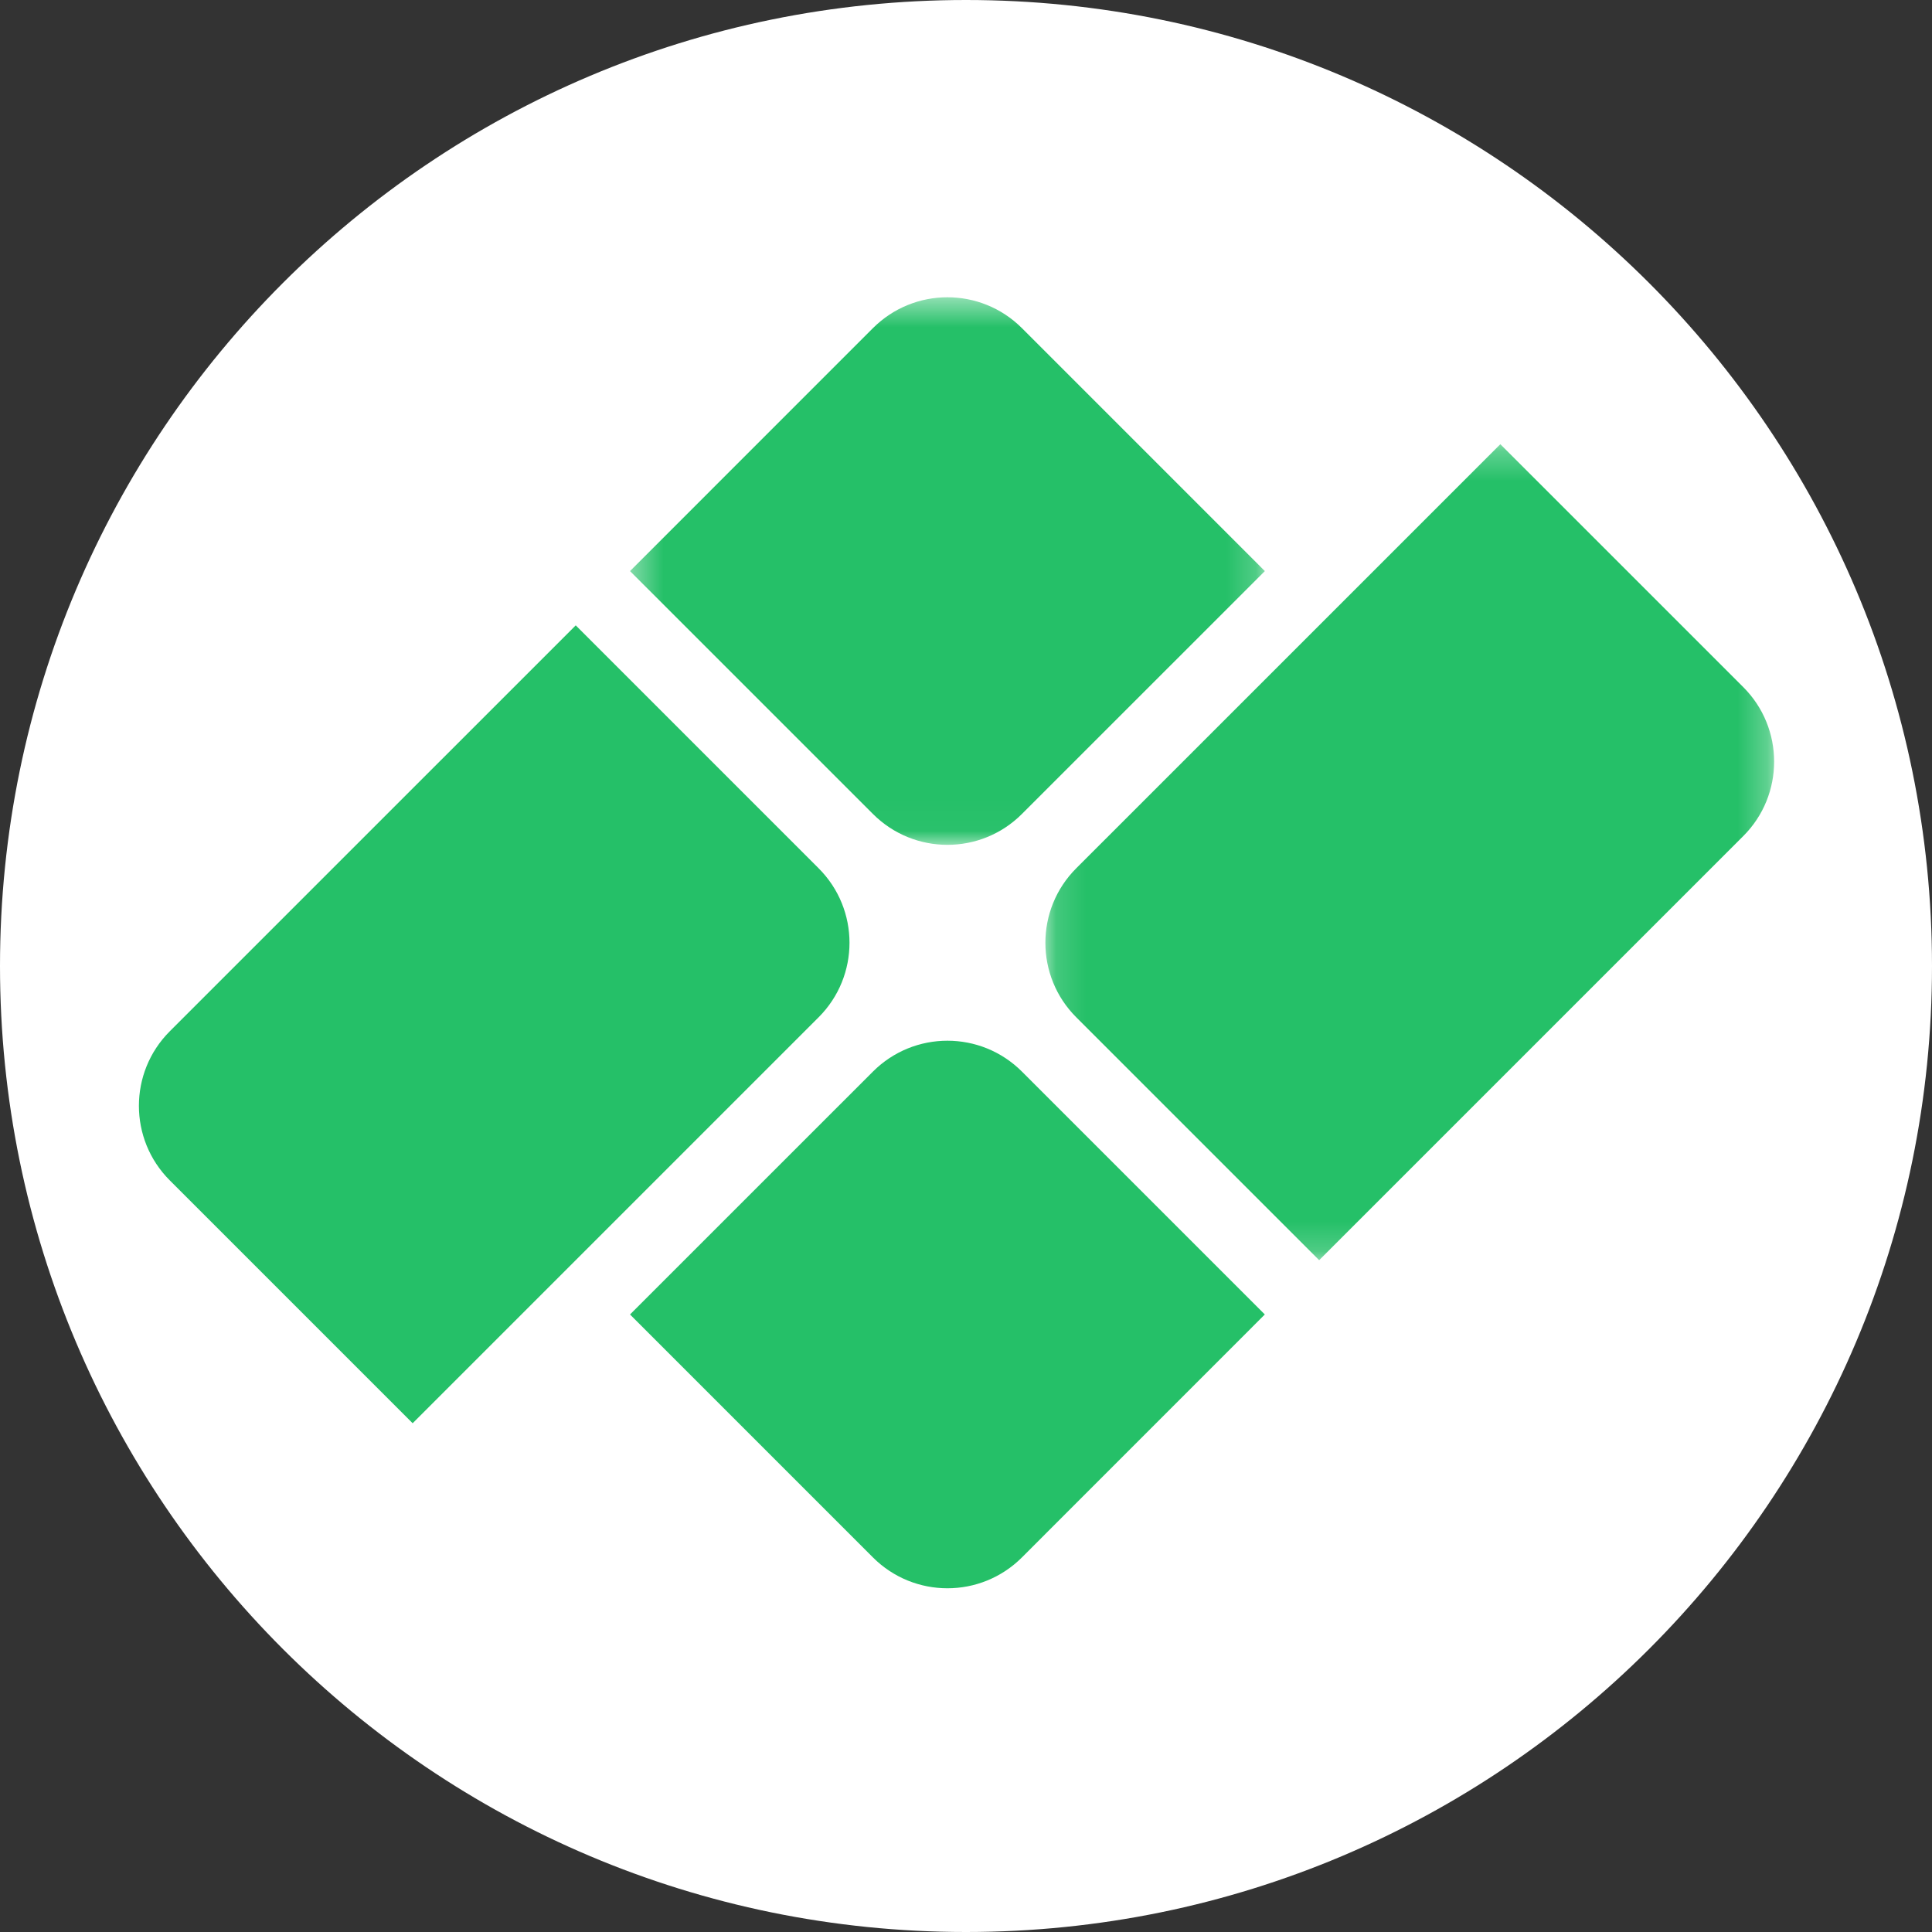 <?xml version="1.0" encoding="UTF-8" standalone="no"?>
<svg
   width="128"
   height="128"
   viewBox="0 0 256 256"
   fill="none"
   version="1.1"
   id="svg6"
   sodipodi:docname="bprotocol1.svg"
   inkscape:version="1.1.2 (b8e25be833, 2022-02-05)"
   xmlns:inkscape="http://www.inkscape.org/namespaces/inkscape"
   xmlns:sodipodi="http://sodipodi.sourceforge.net/DTD/sodipodi-0.dtd"
   xmlns:xlink="http://www.w3.org/1999/xlink"
   xmlns="http://www.w3.org/2000/svg"
   xmlns:svg="http://www.w3.org/2000/svg">
  <rect x="0" y="0" width="256" height="256" fill="#333333" stroke="none"/>
  <defs
     id="defs10">
    <polygon
       id="path-1"
       points="0.376 0.492 21.802 0.492 21.802 18.973 0.376 18.973" />
    <polygon
       id="path-3"
       points="0.139 0.267 24.734 0.267 24.734 27.807 0.139 27.807" />
  </defs>
  <sodipodi:namedview
     id="namedview8"
     pagecolor="#ffffff"
     bordercolor="#999999"
     borderopacity="1"
     inkscape:pageshadow="0"
     inkscape:pageopacity="0"
     inkscape:pagecheckerboard="0"
     showgrid="false"
     inkscape:zoom="3.6796875"
     inkscape:cx="63.864119"
     inkscape:cy="59.10828"
     inkscape:window-width="1280"
     inkscape:window-height="658"
     inkscape:window-x="-6"
     inkscape:window-y="-6"
     inkscape:window-maximized="1"
     inkscape:current-layer="svg6" />
  <path
     d="M128 256C198.692 256 256 198.692 256 128C256 57.307 198.692 0 128 0C57.307 0 0 57.307 0 128C0 198.692 57.307 256 128 256Z"
     fill="white"
     id="path2" />
  <g
     id="Group-11"
     style="fill:none;fill-rule:evenodd;stroke:none;stroke-width:1"
     transform="matrix(3.926,2.068309e-8,0,3.926,18.403,36.847)">
    <path
       d="M 22.942,19.92 14.744,11.721 1.041,25.423 c -1.387,1.389 -1.387,3.64 0,5.028 L 9.24,38.65 22.942,24.948 c 1.389,-1.389 1.389,-3.64 0,-5.028"
       id="Fill-1"
       fill="#25c068" />
    <g
       id="Group-5"
       transform="translate(16.2,0.156)">
      <mask
         id="mask-2"
         fill="#ffffff">
        <use
           xlink:href="#path-1"
           id="use21"
           x="0"
           y="0"
           width="100%"
           height="100%" />
      </mask>
      <g
         id="Clip-4" />
      <path
         d="M 13.603,17.931 21.802,9.733 13.603,1.533 c -1.389,-1.388 -3.639,-1.388 -5.028,0 L 0.376,9.733 8.575,17.931 c 1.389,1.389 3.639,1.389 5.028,0"
         id="Fill-3"
         fill="#25c068"
         mask="url(#mask-2)" />
    </g>
    <path
       d="m 24.775,26.781 -8.199,8.198 8.199,8.2 c 1.389,1.388 3.639,1.388 5.028,0 l 8.198,-8.2 -8.198,-8.198 c -1.389,-1.389 -3.639,-1.389 -5.028,0"
       id="Fill-6"
       fill="#25c068" />
    <g
       id="Group-10"
       transform="translate(30.456,5.34)">
      <mask
         id="mask-4"
         fill="#ffffff">
        <use
           xlink:href="#path-3"
           id="use28"
           x="0"
           y="0"
           width="100%"
           height="100%" />
      </mask>
      <g
         id="Clip-9" />
      <path
         d="M 23.693,8.465 15.494,0.267 1.18,14.58 c -1.388,1.388 -1.388,3.64 0,5.028 L 9.379,27.807 23.693,13.493 c 1.389,-1.388 1.389,-3.639 0,-5.028"
         id="Fill-8"
         fill="#25c068"
         mask="url(#mask-4)" />
    </g>
  </g>
</svg>

